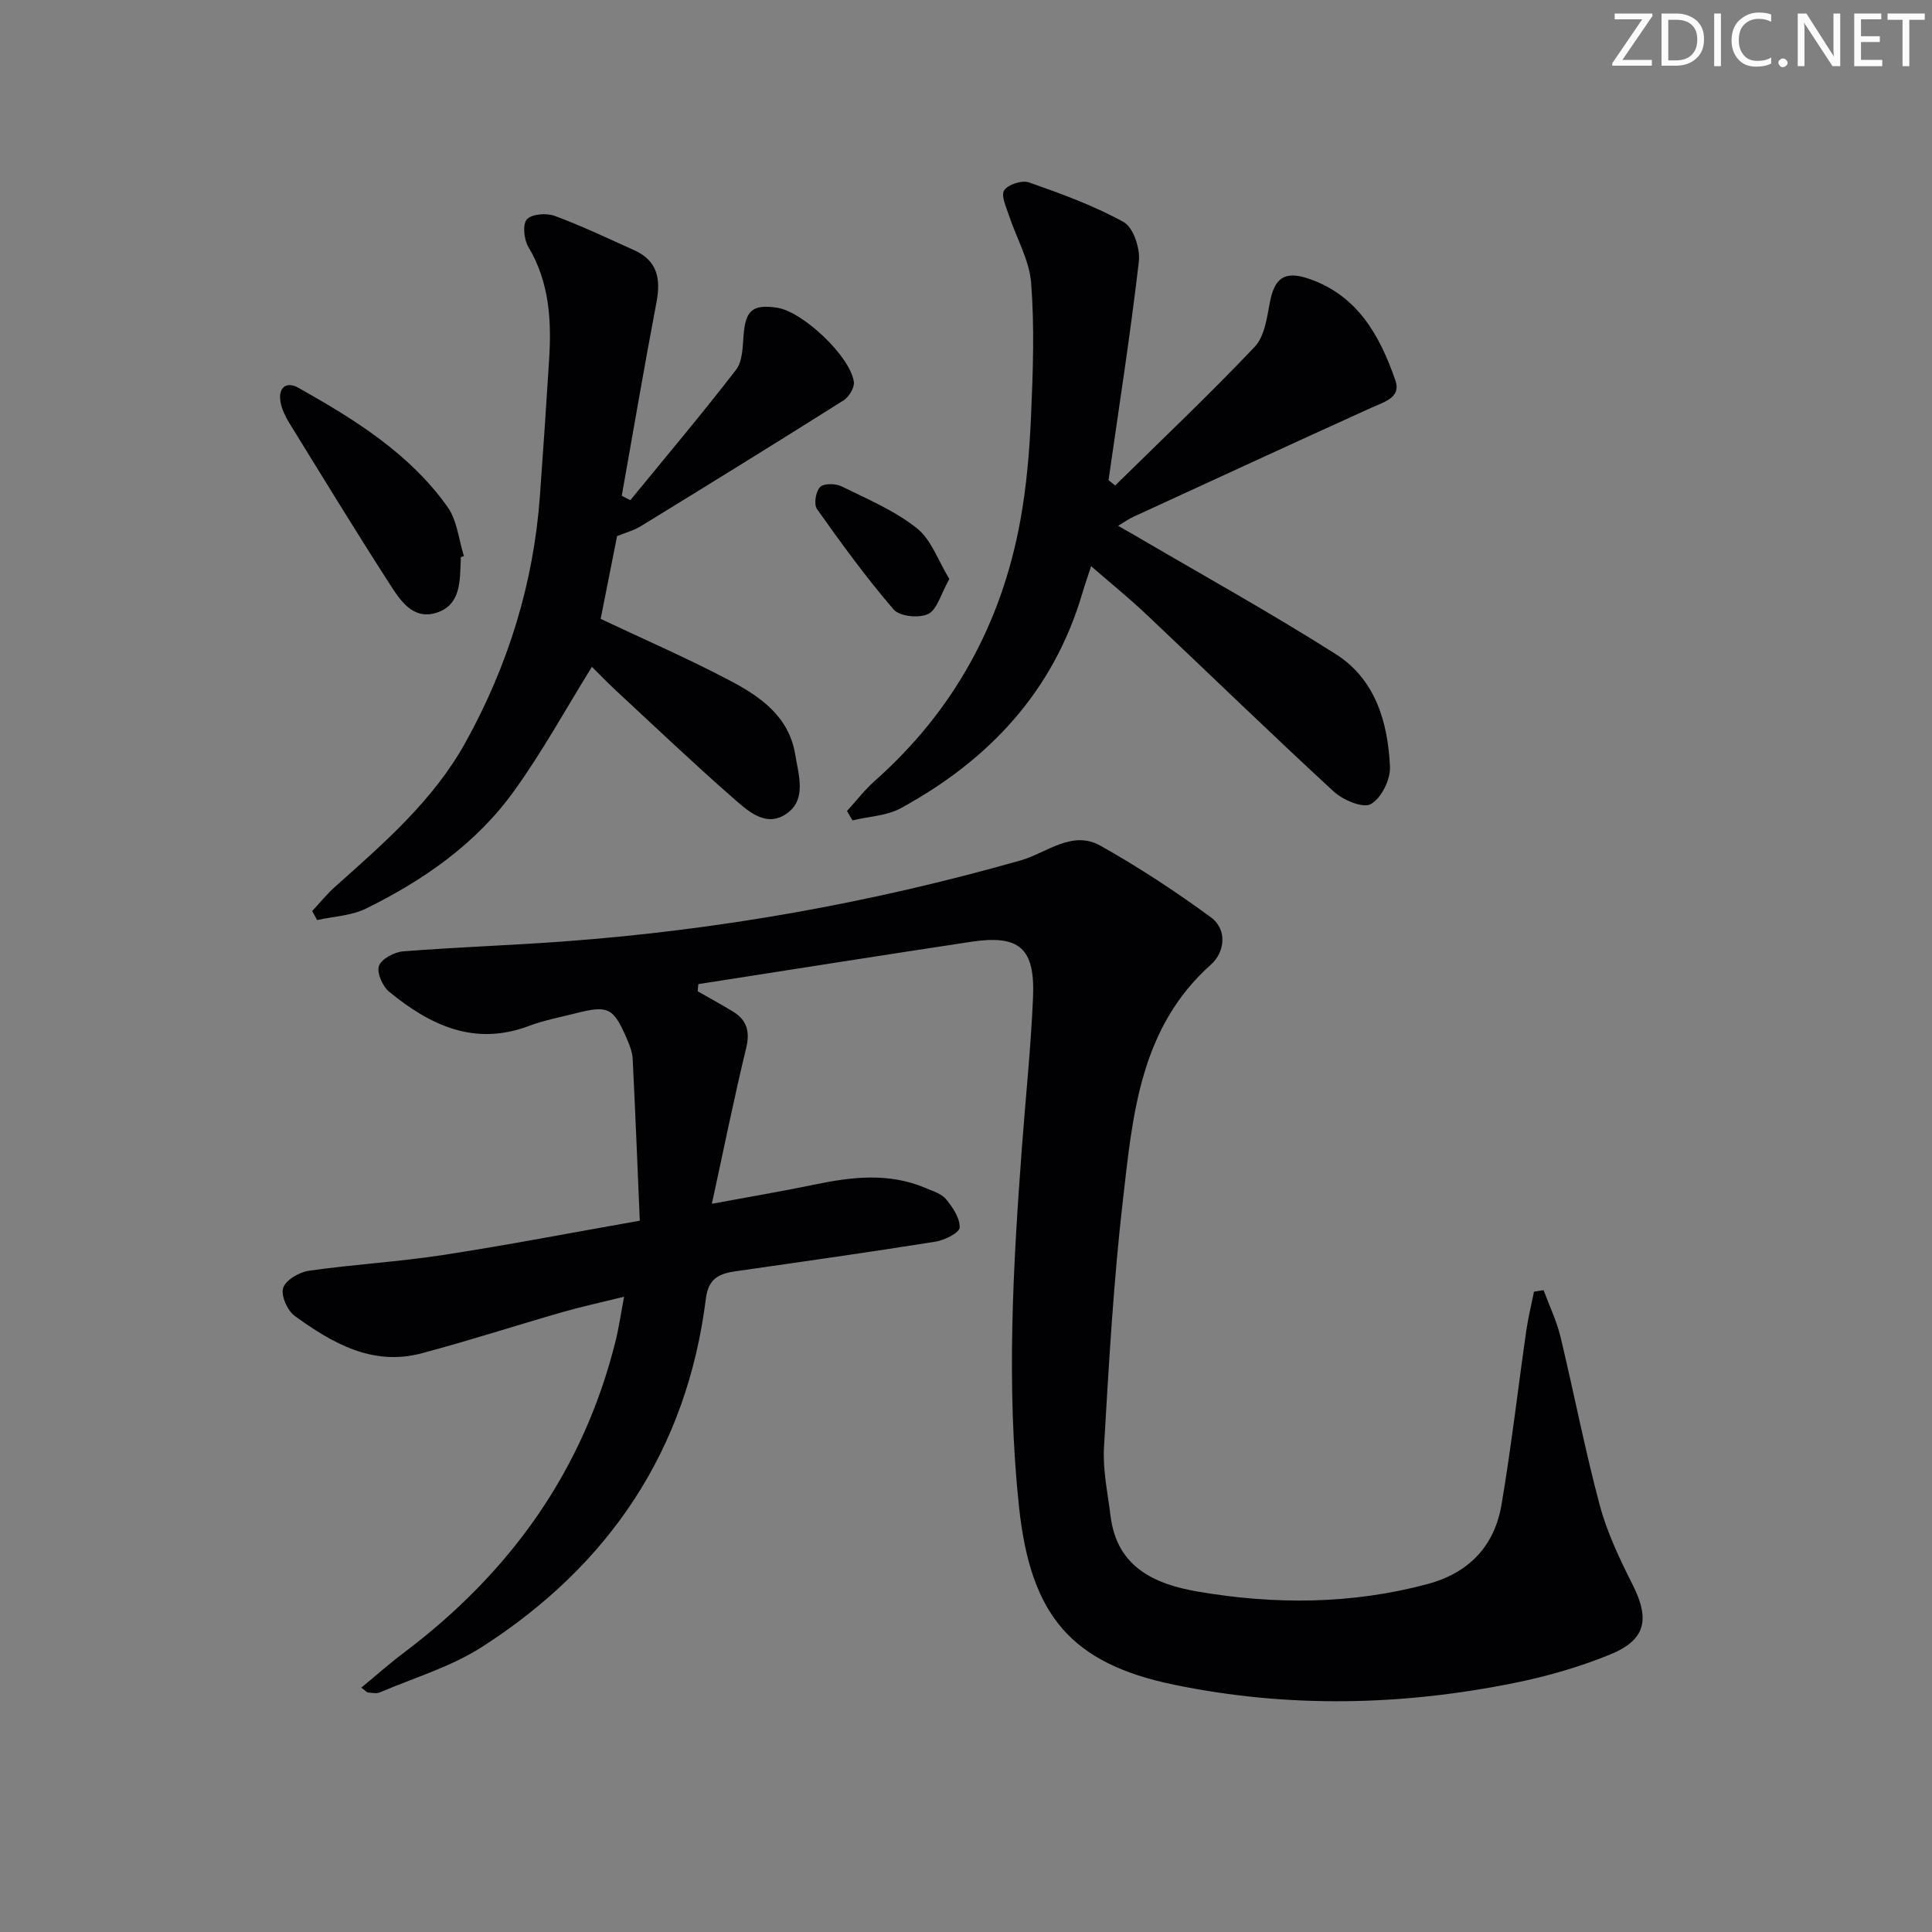 <svg enable-background="new 0 0 400 400" viewBox="0 0 400 400" xmlns="http://www.w3.org/2000/svg"><rect x="0" y="0" width="400" height="400" fill="#808080" stroke="none"/><g fill="#fafbfa"><path d="m342.2 3.2-6.3 9.2h6.1v1.2h-8.2v-.5l6.2-9.1h-5.7v-1.2h7.8v.4z"/><path d="m344 13.7v-10.9h3.1c1.6 0 3 .5 4.1 1.4 1.1 1 1.6 2.2 1.6 3.9s-.5 3-1.6 4-2.5 1.5-4.2 1.5h-3zm1.4-9.6v8.4h1.6c1.4 0 2.5-.4 3.2-1.1.8-.8 1.2-1.8 1.2-3.2s-.4-2.4-1.2-3.1-1.8-1-3.1-1z"/><path d="m356.3 2.8v10.9h-1.4v-10.9z"/><path d="m366.6 13.2c-.8.4-1.8.6-3 .6-1.6 0-2.8-.5-3.7-1.5s-1.4-2.3-1.4-3.9c0-1.7.5-3.2 1.6-4.2s2.4-1.6 4-1.6c1 0 1.9.1 2.6.4v1.5c-.8-.4-1.6-.6-2.6-.6-1.2 0-2.2.4-3 1.2s-1.1 1.9-1.1 3.3c0 1.3.4 2.3 1.1 3.1s1.6 1.1 2.8 1.1c1.1 0 2-.2 2.8-.7v1.3z"/><path d="m368.2 13c0-.3.1-.5.3-.6.2-.2.4-.3.6-.3.3 0 .5.1.7.3s.3.4.3.6-.1.5-.3.6c-.2.2-.4.3-.7.3s-.5-.1-.6-.3c-.2-.2-.3-.4-.3-.6z"/><path d="m381.1 13.7h-1.7l-5.5-8.4c-.2-.2-.3-.5-.4-.7 0 .2.1.8.1 1.5v7.6h-1.4v-10.9h1.8l5.3 8.3c.3.4.4.6.4.8 0-.3-.1-.8-.1-1.6v-7.5h1.4v10.9z"/><path d="m389.7 13.7h-5.8v-10.9h5.6v1.2h-4.2v3.5h3.9v1.2h-3.9v3.7h4.4z"/><path d="m398.4 4.1h-3.1v9.6h-1.4v-9.6h-3.1v-1.3h7.7v1.3z"/></g><path d="m144.46 205.24c2.41 1.38 4.85 2.71 7.23 4.15 2.93 1.78 3.64 4.14 2.79 7.63-2.49 10.27-4.58 20.63-7.09 32.21 8.02-1.49 14.62-2.6 21.17-3.96 7.75-1.61 15.43-2.54 23.01.67 1.52.64 3.34 1.19 4.32 2.37 1.38 1.67 2.89 3.93 2.79 5.86-.06 1.09-3.15 2.61-5.03 2.91-13.78 2.19-27.59 4.15-41.4 6.13-3.38.48-5.59 1.52-6.1 5.61-3.92 31.4-20.01 55.24-46.34 72.15-6.43 4.13-14.07 6.39-21.18 9.43-.69.29-1.62.08-2.43.01-.28-.03-.52-.36-1.4-1 2.99-2.46 5.76-4.93 8.72-7.16 22.02-16.56 37.26-37.7 43.94-64.66.67-2.71 1.06-5.48 1.75-9.12-4.63 1.15-8.75 2.04-12.79 3.2-9.73 2.79-19.36 5.92-29.13 8.52-10.18 2.7-18.5-2.11-26.28-7.75-1.52-1.1-2.9-4.26-2.38-5.81.55-1.63 3.34-3.25 5.34-3.54 9.21-1.31 18.53-1.84 27.72-3.25 13.27-2.03 26.46-4.59 40.77-7.11-.48-11.38-.92-22.43-1.47-33.48-.07-1.45-.66-2.92-1.25-4.28-2.76-6.38-3.85-6.89-10.63-5.16-3.21.82-6.51 1.43-9.6 2.6-11.31 4.26-20.49-.16-28.94-7.08-1.37-1.12-2.61-3.97-2.11-5.36.53-1.45 3.18-2.86 5.01-3 11.1-.88 22.24-1.24 33.34-2.06 32.05-2.37 63.54-7.97 94.46-16.76 5.43-1.54 10.66-6.37 16.56-3.06 7.91 4.44 15.54 9.46 22.86 14.82 3.52 2.58 2.85 7.27.05 9.77-14.73 13.12-16.22 31.14-18.25 48.75-1.96 16.98-2.92 34.09-3.92 51.16-.28 4.74.78 9.57 1.37 14.34 1.32 10.64 9.26 14.09 18.15 15.61 15.85 2.7 31.71 2.63 47.4-1.56 8.62-2.3 13.93-7.86 15.39-16.49 2.02-11.95 3.4-24 5.12-35.99.39-2.71 1.06-5.38 1.6-8.07.66-.11 1.32-.22 1.98-.32 1.18 3.2 2.69 6.32 3.49 9.61 2.8 11.62 5.05 23.38 8.14 34.91 1.53 5.72 4.16 11.21 6.84 16.53 3.56 7.08 2.71 11.37-4.67 14.38-6.26 2.55-12.88 4.48-19.51 5.83-23.54 4.8-47.25 5.31-70.81.43-21.36-4.42-29.69-14.4-32.08-36.79-2.66-24.94-1.25-49.85.62-74.76.77-10.28 1.85-20.54 2.28-30.83.42-10.17-2.88-12.94-12.85-11.43-18.83 2.85-37.64 5.83-56.45 8.76-.06.5-.09.99-.12 1.49z" fill="#010104"/><path d="m230.88 100.52c9.68-9.52 19.54-18.86 28.88-28.7 2.04-2.15 2.55-6.01 3.15-9.2.95-5.04 3.02-6.6 7.95-4.95 10.2 3.42 14.84 11.84 18.05 21.12 1.22 3.53-2.33 4.42-4.95 5.61-16.48 7.47-32.91 15.06-49.35 22.62-.9.41-1.71 1-3.12 1.85 1.42.81 2.48 1.4 3.53 2.01 13.88 8.14 27.96 15.94 41.54 24.55 8.22 5.21 10.82 14.17 11.22 23.39.11 2.62-1.83 6.49-3.99 7.67-1.64.9-5.76-.86-7.68-2.63-13.1-12.07-25.88-24.49-38.84-36.72-3.48-3.29-7.21-6.31-11.37-9.92-.74 2.28-1.32 3.92-1.81 5.59-5.99 20.36-19.35 34.56-37.57 44.51-2.93 1.6-6.67 1.72-10.03 2.53-.38-.65-.75-1.3-1.13-1.94 1.92-2.1 3.67-4.39 5.79-6.27 16.3-14.46 26.2-32.53 30.09-53.83 1.31-7.15 1.91-14.47 2.23-21.74.4-9.15.72-18.36.02-27.46-.36-4.74-3.04-9.28-4.57-13.94-.57-1.75-1.73-4.17-1.02-5.26.78-1.21 3.7-2.15 5.13-1.65 6.7 2.36 13.46 4.8 19.63 8.23 2 1.12 3.44 5.49 3.13 8.14-1.76 15.13-4.12 30.19-6.28 45.28.45.36.91.73 1.37 1.11z" fill="#010104"/><path d="m130.5 103.56c7.34-8.97 14.82-17.83 21.89-27 1.35-1.75 1.37-4.71 1.56-7.14.4-5.16 1.85-6.47 6.94-5.71 5.29.79 15.11 10 15.89 15.34.17 1.18-1 3.12-2.11 3.83-13.92 8.79-27.93 17.43-41.96 26.04-1.52.93-3.32 1.4-4.95 2.08-1.15 5.79-2.3 11.58-3.4 17.13 9.08 4.3 18.21 8.25 26.97 12.89 6.2 3.28 12.04 7.4 13.31 15.19.69 4.23 2.38 9.21-1.65 12.15-4.4 3.22-8.29-.58-11.44-3.34-8.13-7.12-15.97-14.58-23.89-21.93-1.94-1.8-3.78-3.71-5.11-5.03-5.34 8.6-10.23 17.54-16.15 25.75-7.83 10.88-18.69 18.42-30.6 24.29-3.04 1.5-6.75 1.63-10.15 2.39-.34-.62-.67-1.24-1.01-1.87 1.58-1.69 3.04-3.52 4.76-5.05 10.07-8.99 20.32-17.84 26.98-29.87 8.81-15.9 14.1-32.92 15.41-51.1.69-9.45 1.32-18.9 1.91-28.35.5-8.06.01-15.9-4.32-23.15-.91-1.53-1.22-4.68-.29-5.69 1.03-1.12 4.06-1.34 5.76-.71 5.6 2.06 11 4.66 16.45 7.1 4.82 2.16 5.54 5.93 4.62 10.77-2.54 13.33-4.81 26.72-7.19 40.08.59.31 1.18.61 1.77.91z" fill="#010104"/><path d="m95.4 115.35c0 .17.01.33 0 .5-.21 4.33.1 9.31-4.94 10.98-4.98 1.65-7.63-2.58-9.83-6-7.1-11.02-13.93-22.22-20.81-33.38-.77-1.26-1.44-2.69-1.72-4.12-.59-3.01 1.12-4.48 3.66-3.05 11.63 6.54 23.02 13.58 30.91 24.69 1.98 2.79 2.3 6.75 3.38 10.17-.23.07-.44.14-.65.21z" fill="#010104"/><path d="m196.55 119.87c-1.78 3.16-2.52 6.33-4.38 7.25s-5.91.51-7.14-.92c-5.69-6.6-10.83-13.68-15.88-20.8-.69-.97-.27-3.62.62-4.55.75-.79 3.2-.78 4.43-.17 5.35 2.63 10.99 5.01 15.6 8.66 3.02 2.38 4.45 6.78 6.75 10.53z" fill="#010104"/></svg>